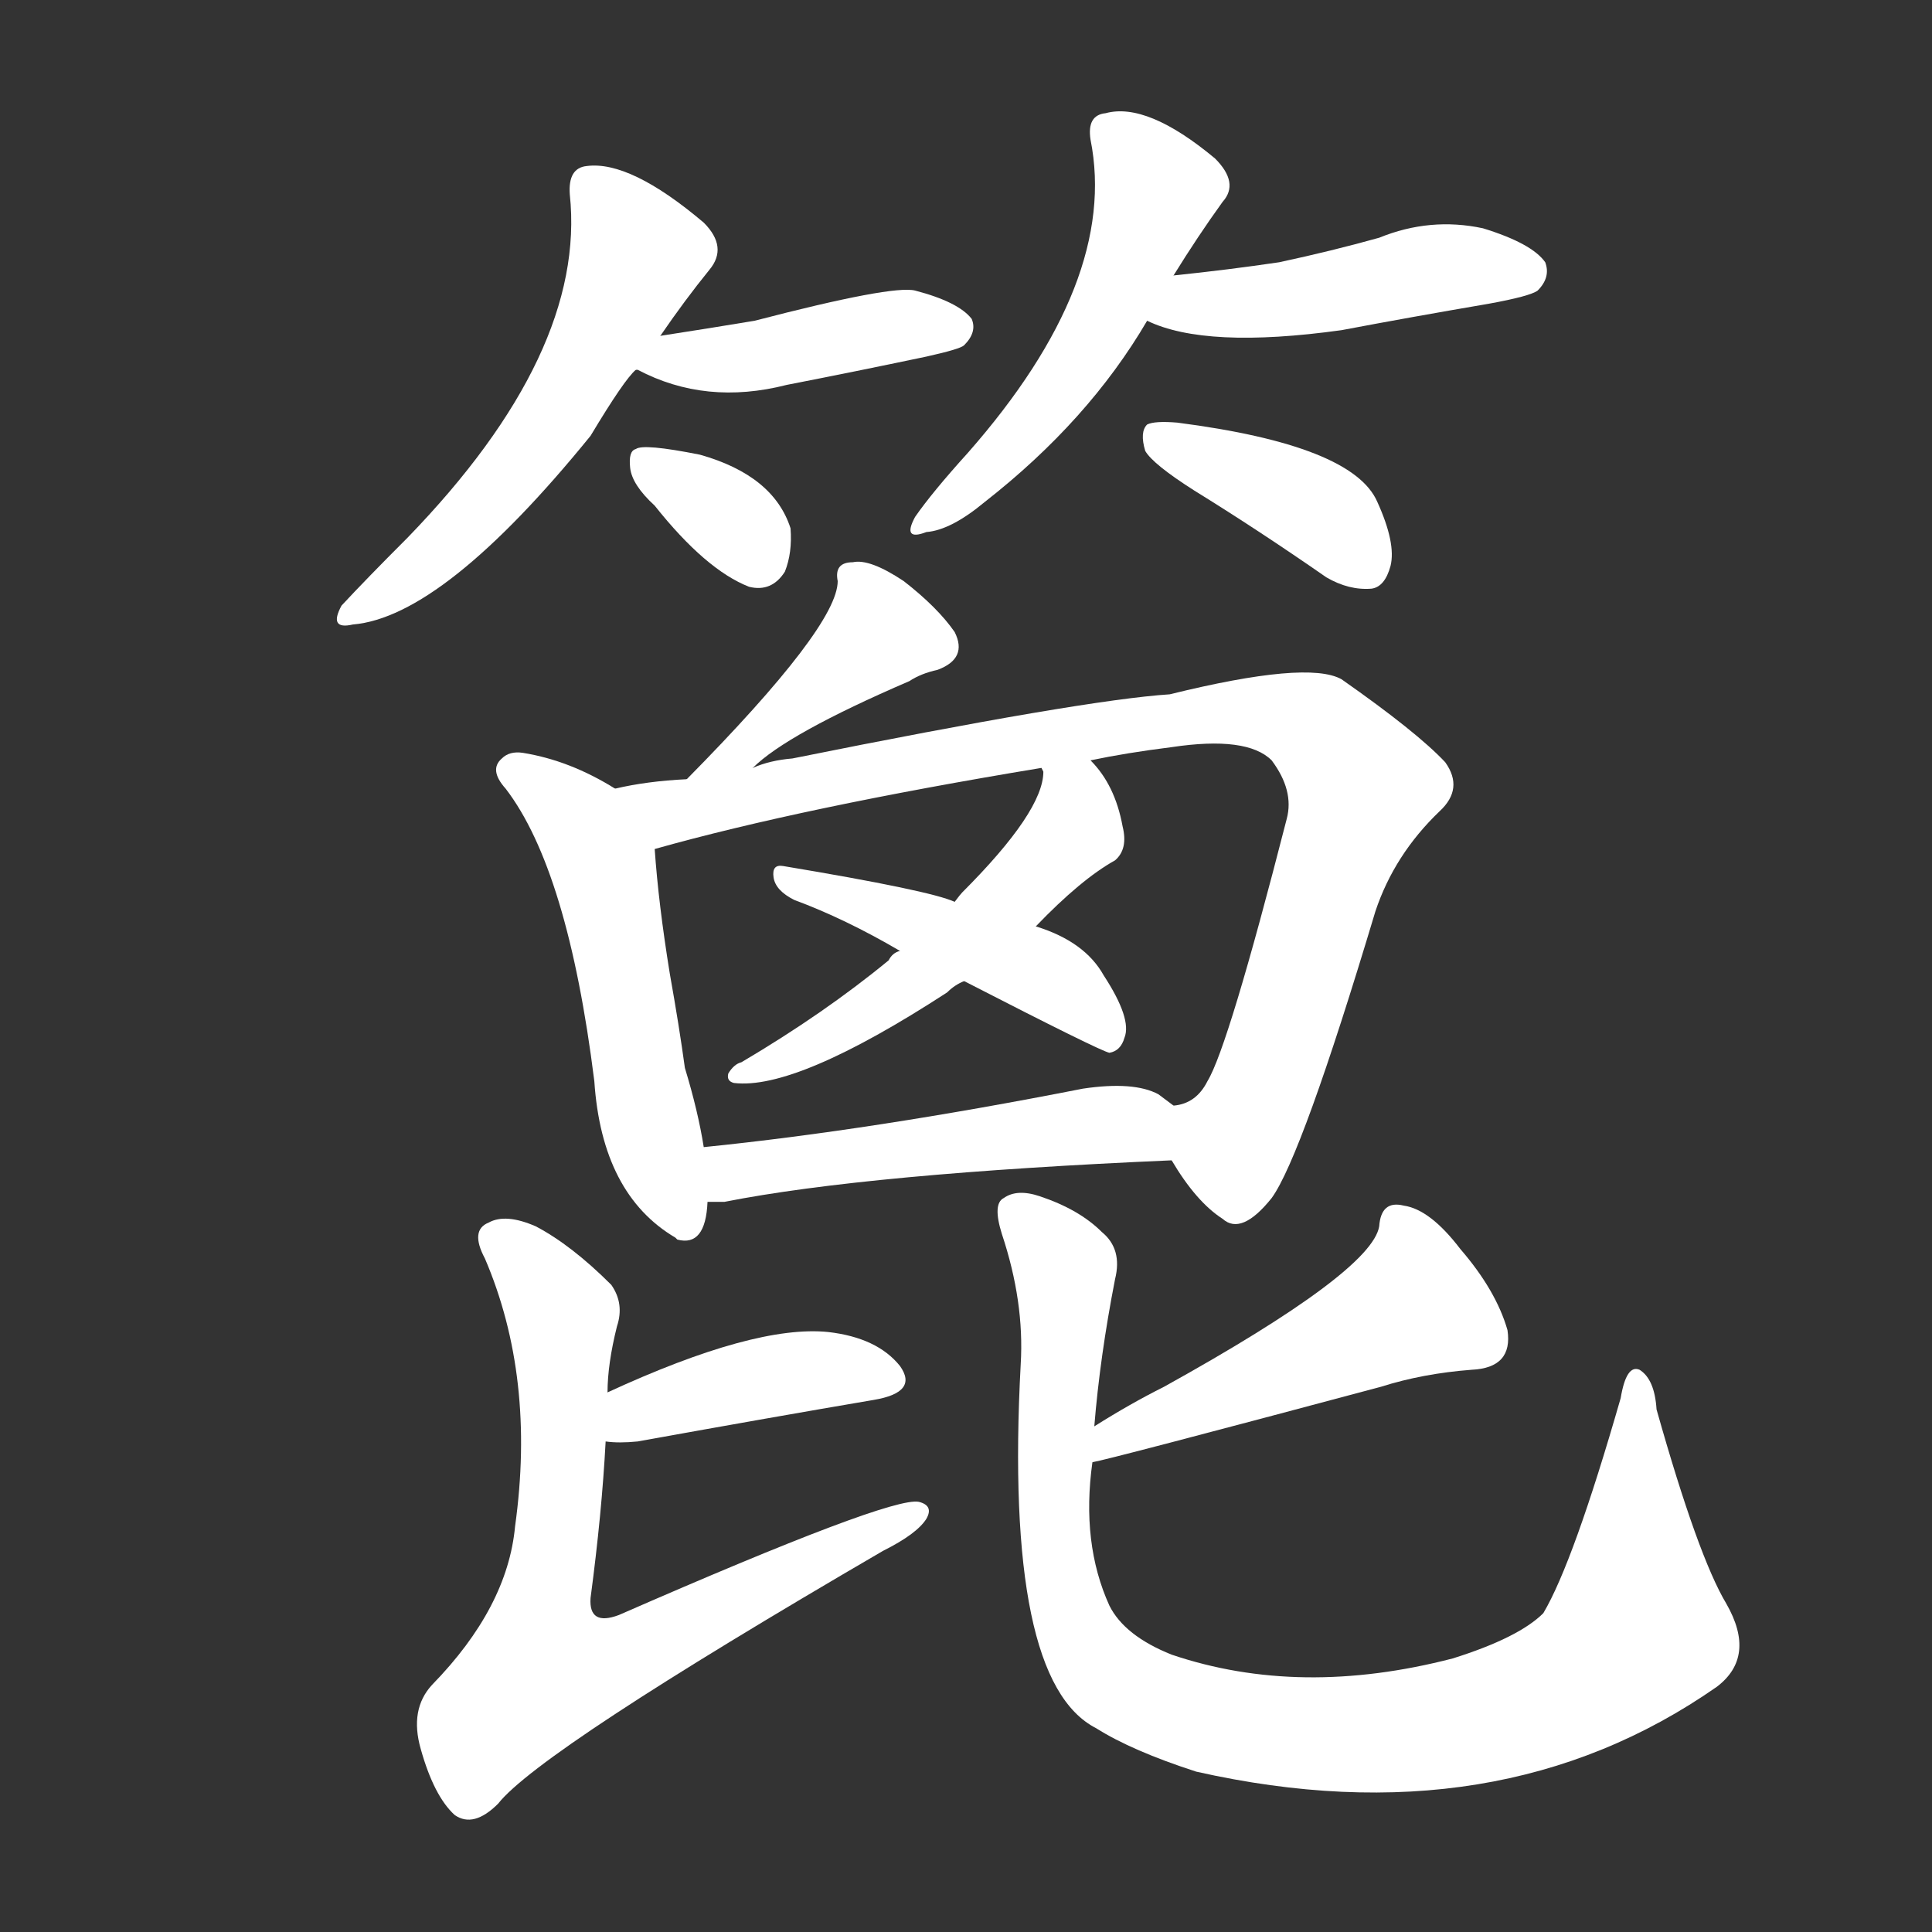 <svg version="1.1" viewBox="0 0 1024 1024" xmlns="http://www.w3.org/2000/svg">
  <rect x="0" y="0" width="1024" height="1024" fill="#333333" stroke="none"/>
  <g transform="scale(1, -1) translate(0, -900)">
    <style type="text/css">
        .stroke1 {fill: #FFFFFF;}
        .stroke2 {fill: #FFFFFF;}
        .stroke3 {fill: #FFFFFF;}
        .stroke4 {fill: #FFFFFF;}
        .stroke5 {fill: #FFFFFF;}
        .stroke6 {fill: #FFFFFF;}
        .stroke7 {fill: #FFFFFF;}
        .stroke8 {fill: #FFFFFF;}
        .stroke9 {fill: #FFFFFF;}
        .stroke10 {fill: #FFFFFF;}
        .stroke11 {fill: #FFFFFF;}
        .stroke12 {fill: #FFFFFF;}
        .stroke13 {fill: #FFFFFF;}
        .stroke14 {fill: #FFFFFF;}
        .stroke15 {fill: #FFFFFF;}
        .stroke16 {fill: #FFFFFF;}
        .stroke17 {fill: #FFFFFF;}
        .stroke18 {fill: #FFFFFF;}
        .stroke19 {fill: #FFFFFF;}
        .stroke20 {fill: #FFFFFF;}
        text {
            font-family: Helvetica;
            font-size: 50px;
            fill: #FFFFFF;}
            paint-order: stroke;
            stroke: #000000;
            stroke-width: 4px;
            stroke-linecap: butt;
            stroke-linejoin: miter;
            font-weight: 800;
        }
    </style>

    <path d="M 350 722 Q 363 741 376 757 Q 386 769 373 782 Q 334 815 311 812 Q 301 811 302 797 Q 311 713 216 615 Q 194 593 181 579 Q 174 566 187 569 Q 235 573 313 669 Q 331 699 337 704 L 350 722 Z" class="stroke1"/>
    <path d="M 337 704 L 338 704 Q 374 685 417 696 Q 453 703 491 711 Q 509 715 511 717 Q 518 724 515 731 Q 508 740 485 746 Q 473 749 400 730 Q 376 726 350 722 C 320 717 309 715 337 704 Z" class="stroke2"/>
    <path d="M 347 632 Q 374 598 397 589 Q 409 586 416 597 Q 420 607 419 620 Q 410 648 371 659 Q 341 665 337 662 Q 333 661 334 652 Q 335 643 347 632 Z" class="stroke3"/>
    <path d="M 622 754 Q 635 775 648 793 Q 657 803 644 816 Q 608 846 586 840 Q 576 839 578 826 Q 593 751 513 660 Q 494 639 485 626 Q 478 613 491 618 Q 504 619 522 634 Q 577 677 608 730 L 622 754 Z" class="stroke4"/>
    <path d="M 608 730 Q 639 715 711 725 Q 748 732 789 739 Q 811 743 815 746 Q 822 753 819 761 Q 812 771 786 779 Q 758 785 731 774 Q 706 767 678 761 Q 651 757 622 754 C 592 751 580 742 608 730 Z" class="stroke5"/>
    <path d="M 633 640 Q 667 619 703 594 Q 715 587 727 588 Q 734 589 737 600 Q 740 612 730 634 Q 717 664 624 676 Q 612 677 608 675 Q 604 671 607 661 Q 611 654 633 640 Z" class="stroke6"/>
    <path d="M 399 493 Q 417 511 482 539 Q 488 543 497 545 Q 513 551 506 565 Q 497 578 479 592 Q 461 604 452 602 Q 442 602 444 592 Q 444 568 364 487 C 343 466 377 473 399 493 Z" class="stroke7"/>
    <path d="M 326 482 Q 302 497 277 501 Q 270 502 266 498 Q 259 492 268 482 Q 301 439 315 327 Q 319 267 358 244 L 359 243 Q 374 239 375 263 L 373 292 Q 370 311 363 334 Q 360 356 355 384 Q 349 421 347 450 C 345 471 345 471 326 482 Z" class="stroke8"/>
    <path d="M 621 285 Q 634 263 648 254 Q 658 245 674 265 Q 690 287 729 417 Q 739 447 763 470 Q 776 482 766 496 Q 751 512 711 540 Q 693 550 620 532 Q 574 529 420 498 Q 408 497 399 493 L 364 487 Q 343 486 326 482 C 296 477 318 442 347 450 Q 425 472 552 493 L 578 497 Q 597 501 621 504 Q 661 510 674 497 Q 686 481 682 466 Q 651 345 640 327 Q 634 315 622 314 C 607 305 607 305 621 285 Z" class="stroke9"/>
    <path d="M 552 493 L 553 491 Q 553 470 510 427 Q 509 426 506 422 L 477 396 Q 473 395 471 391 Q 437 363 393 337 Q 389 336 386 331 Q 385 327 389 326 Q 422 322 502 374 Q 506 378 511 380 L 549 409 Q 573 434 591 444 Q 598 450 595 462 Q 591 484 578 497 C 559 520 551 523 552 493 Z" class="stroke10"/>
    <path d="M 506 422 Q 493 428 415 441 Q 409 442 410 435 Q 411 428 421 423 Q 448 413 477 396 L 511 380 Q 583 343 588 342 Q 594 343 596 350 Q 600 360 585 383 Q 575 401 549 409 L 506 422 Z" class="stroke11"/>
    <path d="M 375 263 Q 379 263 384 263 Q 460 278 621 285 C 651 286 646 296 622 314 Q 618 317 614 320 Q 601 327 574 323 Q 462 301 373 292 C 343 289 345 263 375 263 Z" class="stroke12"/>
    <path d="M 321 136 Q 328 135 338 136 Q 410 149 463 158 Q 487 162 477 176 Q 465 191 439 194 Q 400 198 322 162 C 295 150 291 139 321 136 Z" class="stroke13"/>
    <path d="M 322 162 Q 322 177 327 197 Q 331 209 324 219 Q 303 240 284 250 Q 268 257 259 252 Q 249 248 257 233 Q 284 170 273 91 Q 269 48 229 7 Q 217 -6 223 -27 Q 230 -52 241 -62 Q 251 -69 264 -56 Q 286 -28 468 78 Q 486 87 491 95 Q 495 102 487 104 Q 472 107 328 44 Q 312 38 313 53 Q 319 98 321 136 L 322 162 Z" class="stroke14"/>
    <path d="M 579 125 Q 586 126 732 165 Q 754 172 780 174 Q 802 175 799 195 Q 793 216 774 238 Q 758 259 744 261 Q 732 264 731 250 Q 727 226 617 165 Q 599 156 580 144 C 555 128 550 118 579 125 Z" class="stroke15"/>
    <path d="M 915 50 Q 900 75 878 153 Q 877 169 869 174 Q 862 177 859 159 Q 834 72 818 45 Q 805 32 770 21 Q 689 0 621 23 Q 596 33 588 49 Q 573 82 579 125 L 580 144 Q 583 181 591 222 Q 595 238 584 247 Q 572 259 551 266 Q 539 270 532 265 Q 526 262 531 246 Q 543 210 541 177 Q 532 9 581 -16 Q 600 -28 634 -39 Q 794 -75 910 6 Q 931 22 915 50 Z" class="stroke16"/>
</g></svg>